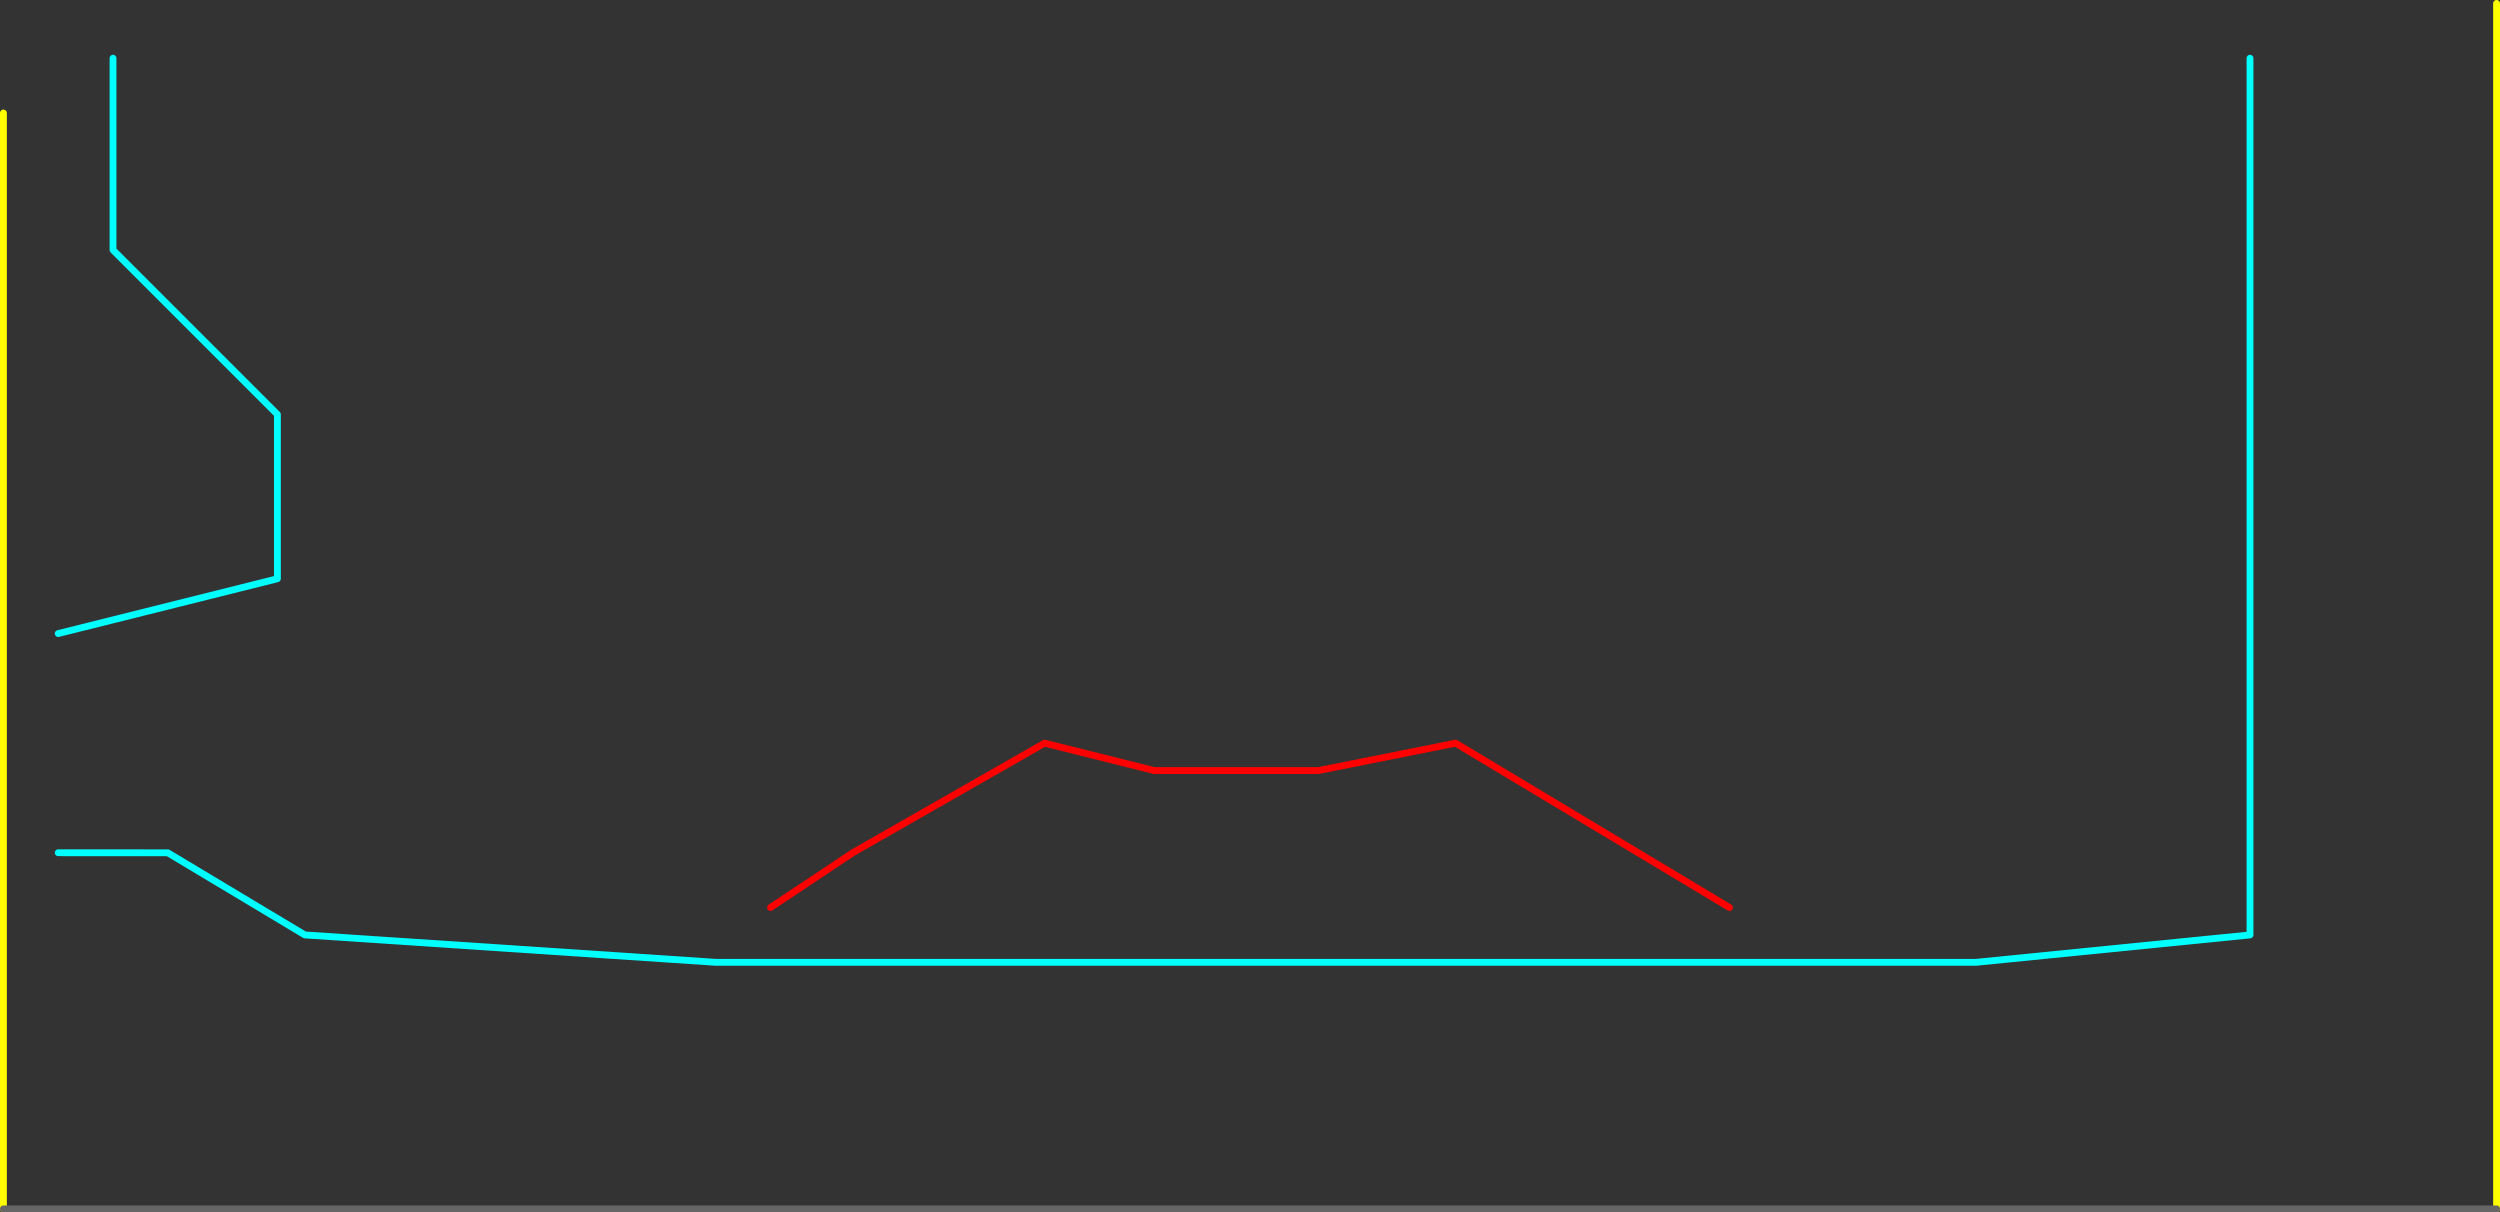 <?xml version="1.0" encoding="UTF-8" standalone="no"?>
<svg xmlns:ffdec="https://www.free-decompiler.com/flash" xmlns:xlink="http://www.w3.org/1999/xlink" ffdec:objectType="shape" height="885.0px" width="1825.0px" xmlns="http://www.w3.org/2000/svg">
  <rect width="100%" height="100%" fill="#333333" stroke="none"/>
  <g transform="matrix(1.0, 0.0, 0.0, 1.0, 2.5, 222.5)">
    <path d="M1640.0 -180.0 L1640.0 460.0 1440.0 480.0 520.0 480.0 220.0 460.0 120.05 400.05 40.0 400.0 M40.0 240.0 L200.0 200.0 200.0 80.0 80.0 -40.0 80.0 -180.0" fill="none" stroke="#00ffff" stroke-linecap="round" stroke-linejoin="round" stroke-width="5.0"/>
    <path d="M1820.0 660.0 L1820.0 -220.0 M0.0 660.0 L0.0 -140.0" fill="none" stroke="#ffff00" stroke-linecap="round" stroke-linejoin="round" stroke-width="5.0"/>
    <path d="M560.0 440.0 L620.05 400.0 760.05 320.0 840.0 340.0 960.0 340.0 1060.05 320.0 1260.0 440.0" fill="none" stroke="#ff0000" stroke-linecap="round" stroke-linejoin="round" stroke-width="5.0"/>
    <path d="M0.0 660.0 L1820.0 660.0" fill="none" stroke="#666666" stroke-linecap="round" stroke-linejoin="round" stroke-width="5.0"/>
  </g>
</svg>
